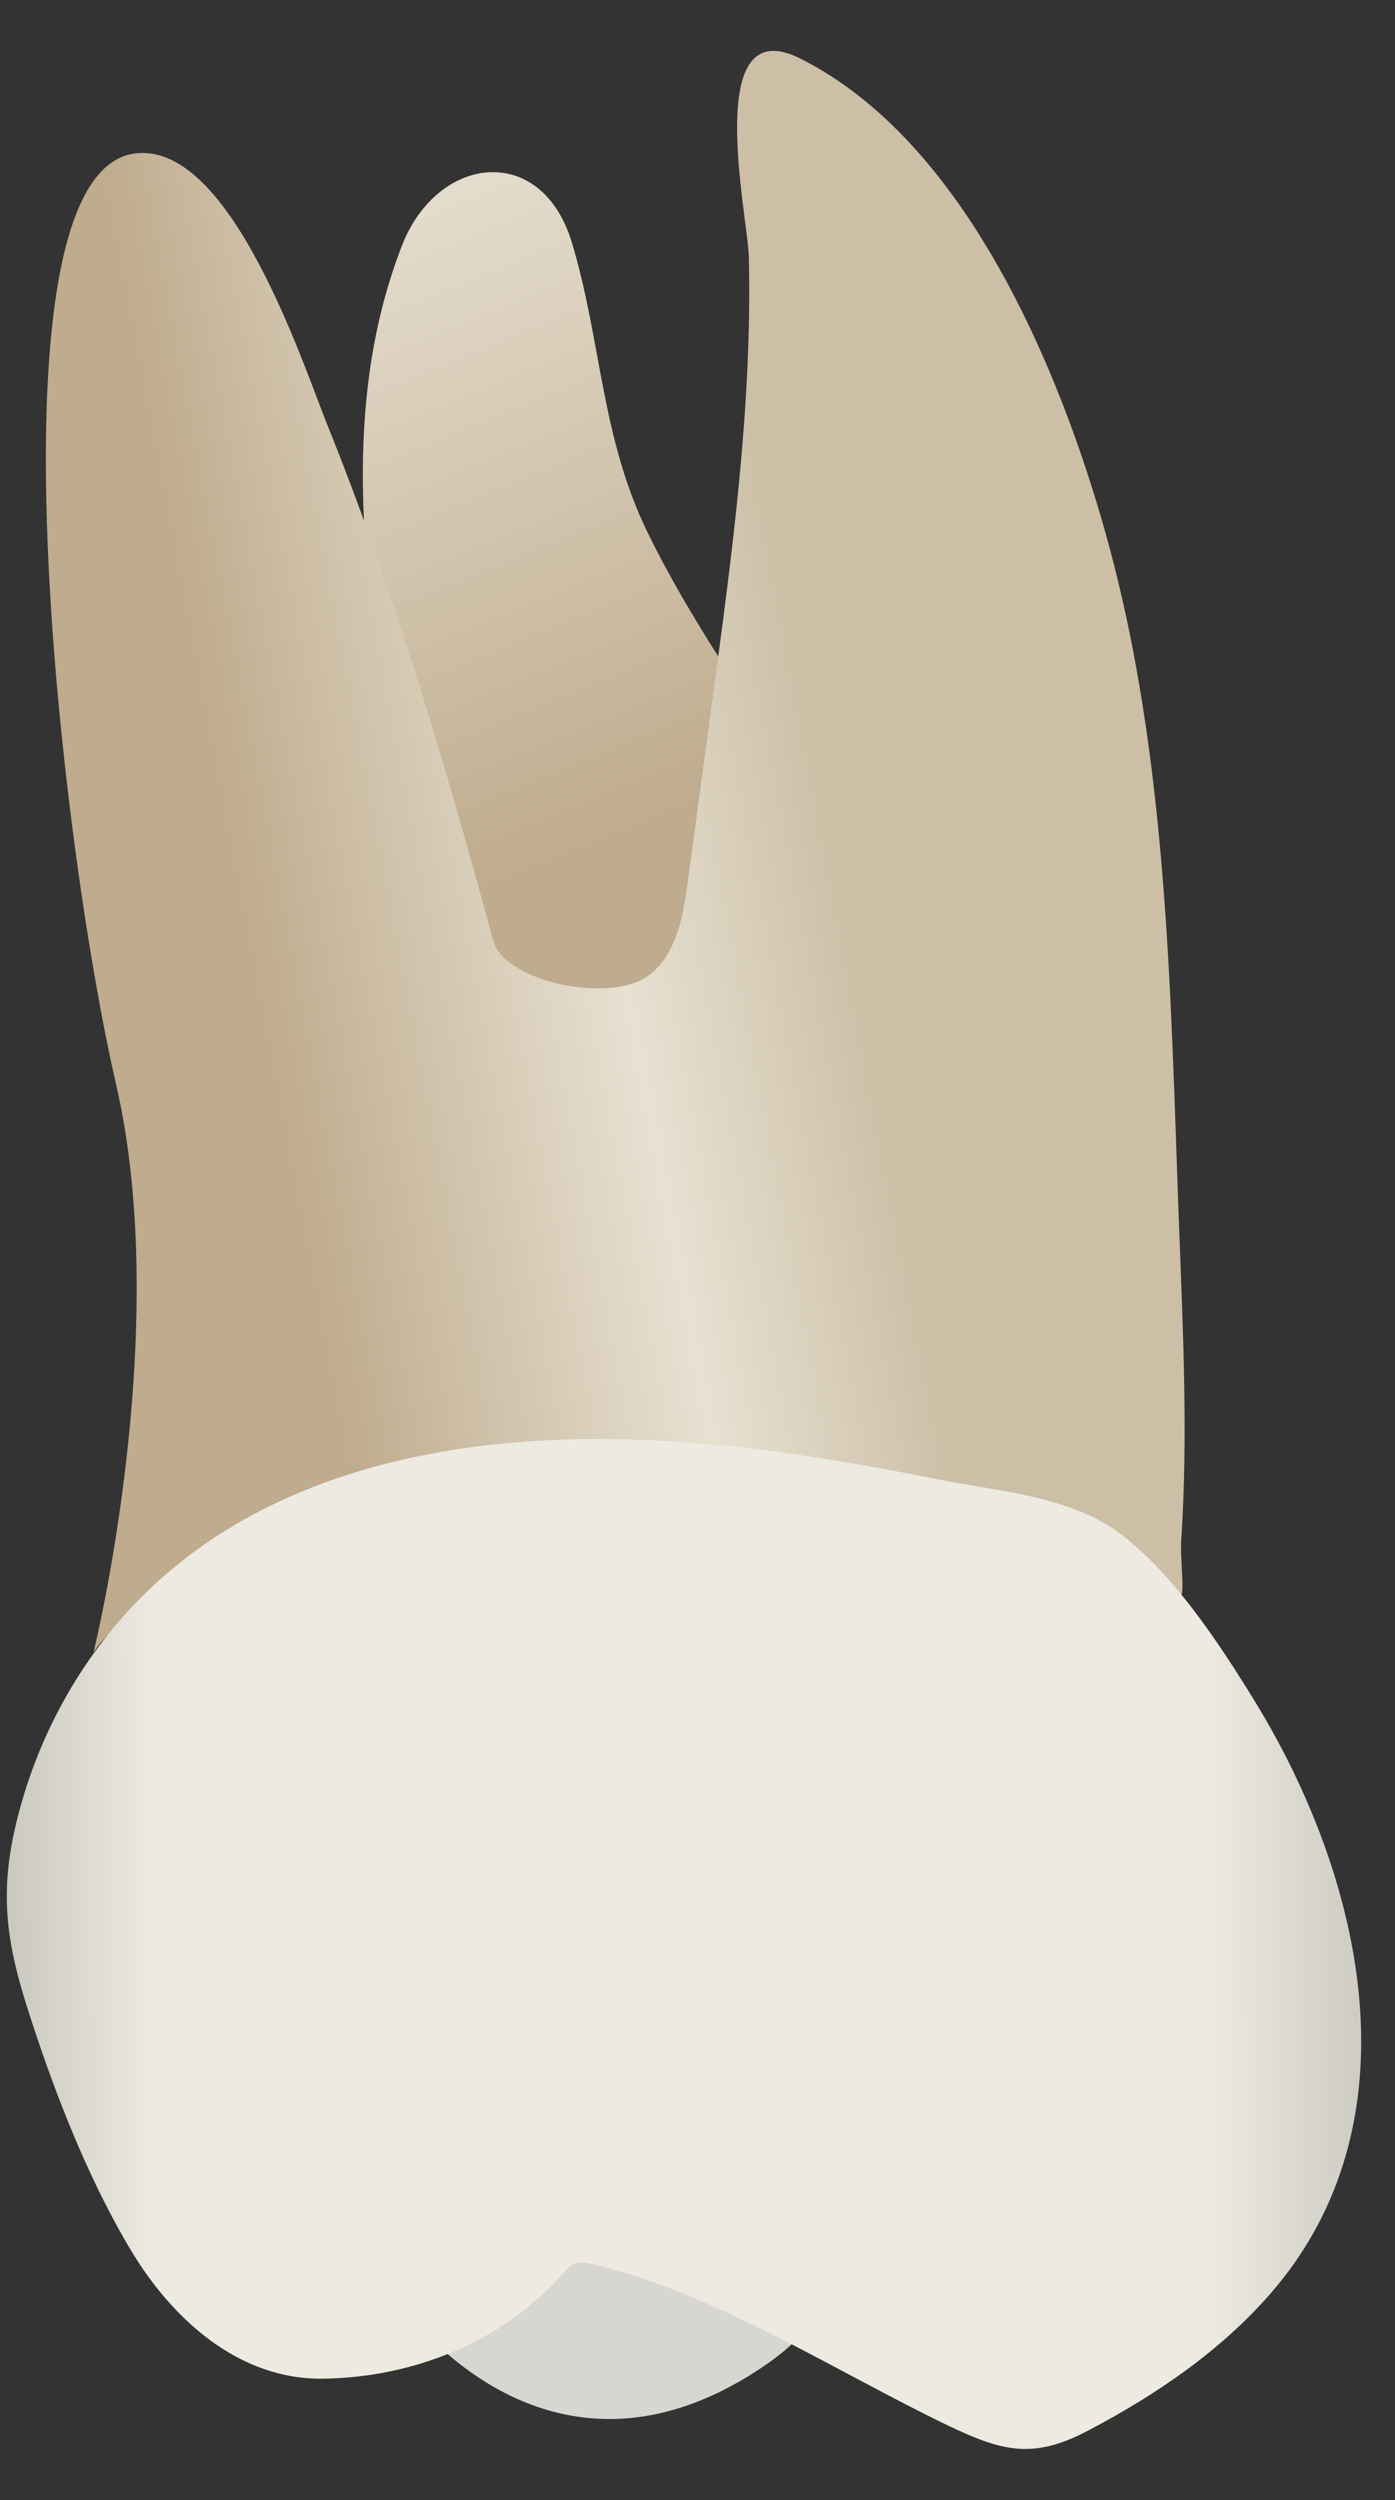 <svg width="24" height="43" viewBox="0 0 24 43" fill="none" xmlns="http://www.w3.org/2000/svg">
<rect x="0" y="0" width="24" height="43" fill="#333333" stroke="none"/>
<path d="M6.883 39.609C6.883 39.609 9.332 43.197 13.055 40.754C16.778 38.311 8.803 37.919 6.883 39.609Z" fill="#D8D6D0"/>
<path d="M9.841 4.179C9.32 2.44 7.522 2.659 6.914 4.227C5.738 7.258 6.342 10.661 6.946 13.748C7.226 15.178 7.766 20.466 9.783 20.638C11.785 20.809 15.445 16.106 13.78 13.485C12.877 12.064 11.889 10.686 11.147 9.17C10.339 7.521 10.351 5.884 9.841 4.179Z" fill="url(#paint0_linear_120_38923)"/>
<path d="M20.301 27.479C20.235 27.516 20.027 27.049 19.839 27.07C19.595 27.096 19.29 27.011 19.046 26.986C18.201 26.901 17.355 26.827 16.508 26.763C14.156 26.585 11.794 26.477 9.435 26.525C7.794 26.558 6.128 26.645 4.519 26.988C3.525 27.2 2.217 27.516 1.609 28.419C1.609 28.419 2.978 22.903 1.998 18.654C1.017 14.405 -0.29 2.966 2.325 2.639C3.968 2.433 5.207 6.256 5.636 7.319C6.773 10.139 7.663 13.153 8.469 16.116C8.492 16.198 8.515 16.283 8.565 16.353C9.007 16.963 10.539 17.206 11.131 16.797C11.626 16.455 11.749 15.788 11.829 15.191C11.973 14.132 12.116 13.072 12.26 12.013C12.6 9.496 12.943 6.963 12.883 4.416C12.866 3.717 12.069 0.157 13.764 1.005C16.613 2.429 18.237 6.368 19.027 9.194C20.096 13.014 20.136 17.101 20.283 21.04C20.351 22.845 20.441 24.676 20.323 26.481C20.3 26.834 20.394 27.426 20.301 27.479Z" fill="url(#paint1_linear_120_38923)"/>
<path d="M19.204 26.328C18.327 25.72 17.152 25.648 16.134 25.444C14.6 25.137 13.053 24.881 11.49 24.787C8.044 24.578 4.255 25.21 1.939 28.013C1.123 29.001 0.549 30.183 0.261 31.431C-0.062 32.836 0.199 33.743 0.646 35.07C1.056 36.286 1.592 37.603 2.253 38.705C2.97 39.899 4.118 40.933 5.56 40.912C7.123 40.889 8.651 40.278 9.695 39.093C9.749 39.03 9.806 38.965 9.883 38.933C9.975 38.896 10.079 38.916 10.175 38.938C12.276 39.419 14.382 40.793 16.32 41.722C17.246 42.165 17.776 42.3 18.714 41.808C19.884 41.193 20.999 40.437 21.866 39.439C24.428 36.485 23.451 32.289 21.578 29.244C20.986 28.283 20.254 27.168 19.367 26.451C19.314 26.407 19.259 26.366 19.204 26.328Z" fill="url(#paint2_linear_120_38923)"/>
<defs>
<linearGradient id="paint0_linear_120_38923" x1="12.514" y1="19.919" x2="-1.174" y2="-13.533" gradientUnits="userSpaceOnUse">
<stop offset="0.16" stop-color="#BFAB8D"/>
<stop offset="0.508" stop-color="#E7E1D2"/>
<stop offset="0.73" stop-color="#CCBFA6"/>
</linearGradient>
<linearGradient id="paint1_linear_120_38923" x1="1.461" y1="16.927" x2="19.15" y2="13.572" gradientUnits="userSpaceOnUse">
<stop offset="0.16" stop-color="#BFAB8D"/>
<stop offset="0.508" stop-color="#E7E1D2"/>
<stop offset="0.73" stop-color="#CCBFA6"/>
</linearGradient>
<linearGradient id="paint2_linear_120_38923" x1="28.091" y1="33.398" x2="-3.691" y2="33.479" gradientUnits="userSpaceOnUse">
<stop stop-color="#94938C"/>
<stop offset="0.23" stop-color="#EDEBE1"/>
<stop offset="0.799" stop-color="#EDEBE1"/>
<stop offset="1" stop-color="#94938C"/>
</linearGradient>
</defs>
</svg>
